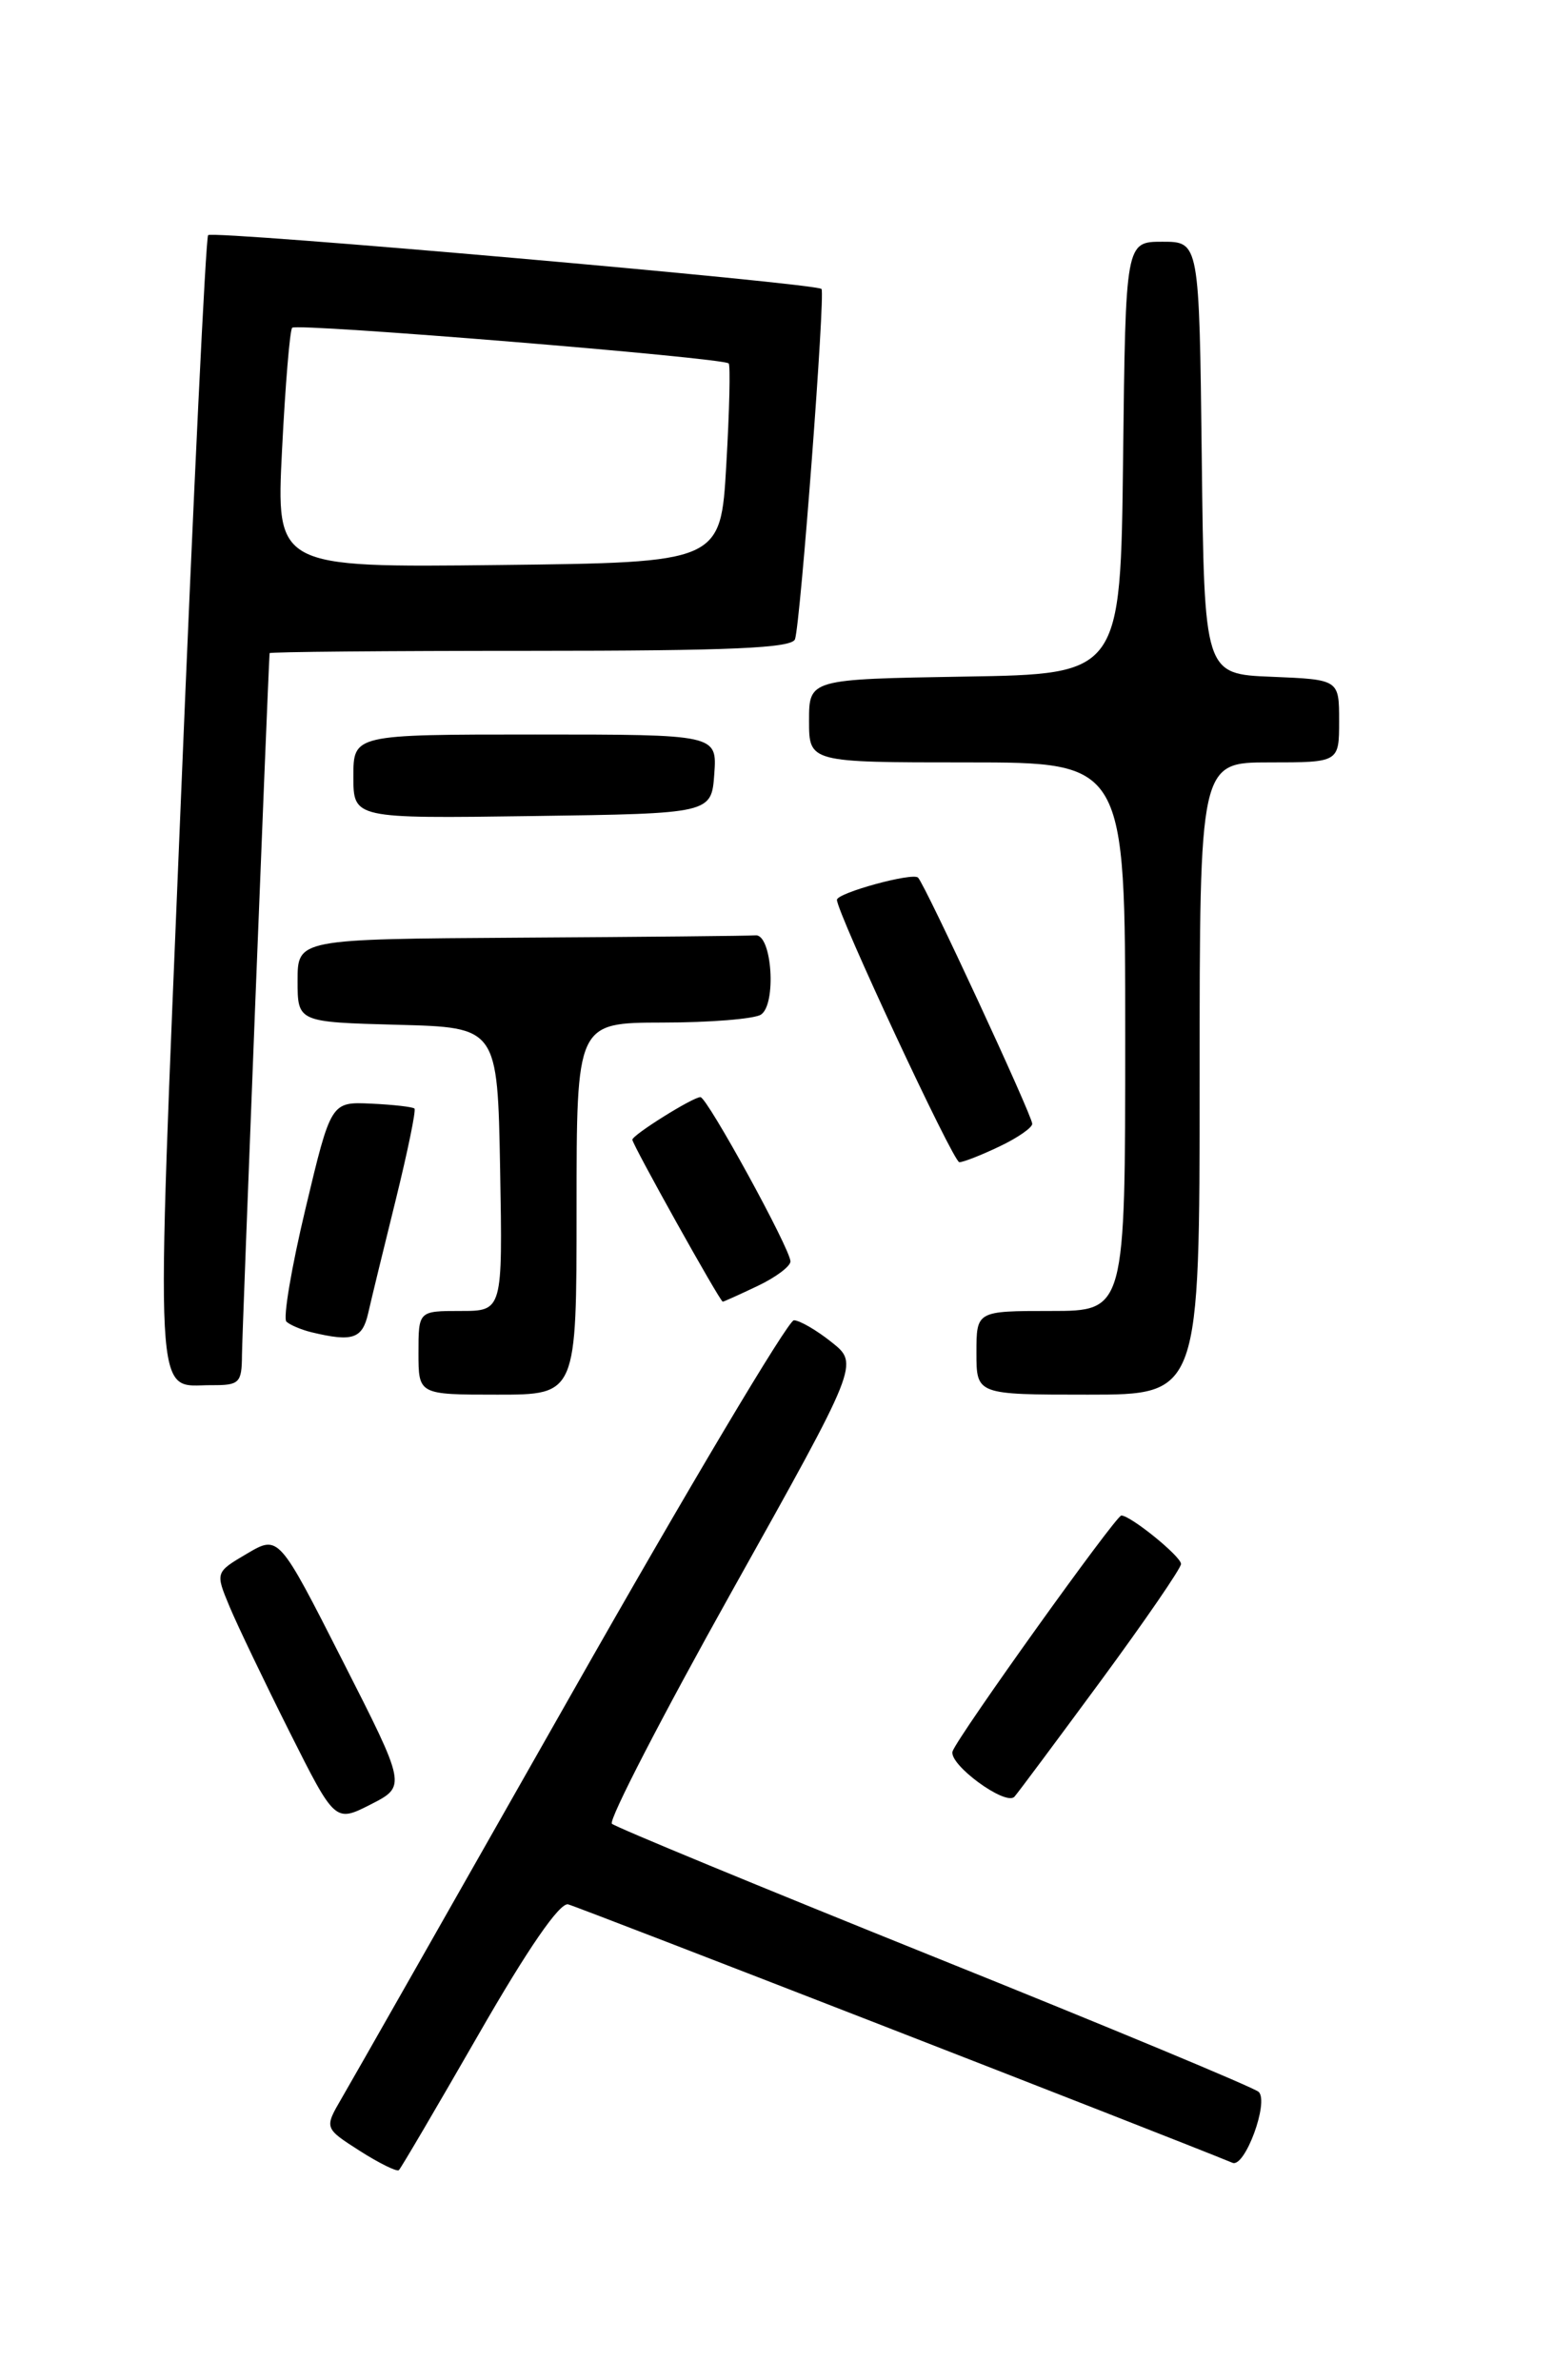 <?xml version="1.0" encoding="UTF-8" standalone="no"?>
<!DOCTYPE svg PUBLIC "-//W3C//DTD SVG 1.1//EN" "http://www.w3.org/Graphics/SVG/1.1/DTD/svg11.dtd" >
<svg xmlns="http://www.w3.org/2000/svg" xmlns:xlink="http://www.w3.org/1999/xlink" version="1.1" viewBox="0 0 167 256">
 <g >
 <path fill="currentColor"
d=" M 51.48 218.78 C 56.77 209.56 60.18 204.62 61.09 204.82 C 62.13 205.07 125.78 229.83 132.54 232.62 C 133.87 233.17 136.48 226.07 135.35 224.99 C 134.88 224.54 119.20 218.01 100.50 210.49 C 81.80 202.96 66.18 196.51 65.80 196.15 C 65.41 195.79 71.23 184.52 78.73 171.10 C 92.37 146.70 92.37 146.70 89.43 144.36 C 87.82 143.07 85.99 142.01 85.37 142.00 C 84.75 142.00 73.97 160.11 61.42 182.25 C 48.86 204.39 37.76 223.94 36.73 225.69 C 34.87 228.89 34.87 228.89 38.68 231.33 C 40.78 232.67 42.68 233.60 42.89 233.41 C 43.11 233.21 46.97 226.63 51.48 218.78 Z  M 36.83 178.60 C 29.97 165.09 29.97 165.09 26.56 167.10 C 23.15 169.11 23.15 169.11 24.69 172.81 C 25.54 174.84 28.44 180.89 31.13 186.26 C 36.03 196.02 36.03 196.02 39.87 194.07 C 43.70 192.11 43.70 192.11 36.83 178.60 Z  M 118.38 180.77 C 123.12 174.32 127.00 168.67 127.00 168.21 C 127.00 167.40 121.58 163.00 120.58 163.00 C 119.99 163.00 103.05 186.67 102.44 188.35 C 101.94 189.73 108.15 194.29 109.09 193.24 C 109.46 192.83 113.63 187.22 118.38 180.77 Z  M 62.00 130.00 C 62.00 110.00 62.00 110.00 71.25 109.98 C 76.34 109.98 81.09 109.59 81.82 109.13 C 83.52 108.05 83.02 100.46 81.25 100.60 C 80.56 100.66 69.20 100.77 56.00 100.85 C 32.00 101.00 32.00 101.00 32.00 105.47 C 32.00 109.93 32.00 109.93 42.75 110.22 C 53.50 110.50 53.50 110.50 53.78 125.75 C 54.05 141.00 54.05 141.00 49.53 141.00 C 45.00 141.00 45.00 141.00 45.00 145.50 C 45.00 150.00 45.00 150.00 53.50 150.00 C 62.00 150.00 62.00 150.00 62.00 130.00 Z  M 129.00 116.00 C 129.00 82.00 129.00 82.00 136.50 82.00 C 144.00 82.00 144.00 82.00 144.00 77.54 C 144.00 73.09 144.00 73.09 136.75 72.79 C 129.50 72.50 129.50 72.50 129.23 49.25 C 128.96 26.00 128.96 26.00 125.00 26.00 C 121.04 26.00 121.04 26.00 120.77 49.25 C 120.50 72.50 120.50 72.50 103.75 72.77 C 87.00 73.05 87.00 73.05 87.00 77.52 C 87.00 82.00 87.00 82.00 104.00 82.00 C 121.00 82.00 121.00 82.00 121.00 111.50 C 121.00 141.00 121.00 141.00 113.00 141.00 C 105.00 141.00 105.00 141.00 105.00 145.50 C 105.00 150.00 105.00 150.00 117.00 150.00 C 129.00 150.00 129.00 150.00 129.00 116.00 Z  M 26.02 145.75 C 26.03 143.49 28.76 74.07 28.99 70.25 C 28.99 70.11 41.61 70.00 57.03 70.00 C 78.56 70.00 85.16 69.71 85.49 68.75 C 86.08 67.03 88.76 31.60 88.34 31.08 C 87.83 30.46 22.91 24.76 22.38 25.29 C 22.13 25.54 20.80 53.10 19.43 86.54 C 16.70 152.86 16.50 148.96 22.75 148.98 C 25.75 149.00 26.00 148.75 26.02 145.75 Z  M 39.59 141.25 C 39.93 139.74 41.27 134.24 42.56 129.03 C 43.84 123.82 44.75 119.42 44.57 119.23 C 44.38 119.05 42.29 118.81 39.91 118.70 C 35.59 118.50 35.59 118.50 32.85 130.00 C 31.34 136.32 30.42 141.79 30.80 142.15 C 31.19 142.51 32.40 143.02 33.50 143.29 C 37.92 144.35 38.96 144.00 39.59 141.25 Z  M 81.47 138.31 C 83.41 137.39 85.00 136.20 85.00 135.67 C 85.00 134.35 76.04 118.00 75.32 118.00 C 74.50 118.00 68.00 122.07 68.00 122.58 C 68.00 123.10 77.42 139.99 77.72 140.00 C 77.83 140.00 79.52 139.24 81.47 138.31 Z  M 107.47 123.31 C 109.41 122.39 111.00 121.29 111.00 120.87 C 111.00 119.98 99.49 95.16 98.72 94.39 C 98.14 93.81 90.00 96.04 90.00 96.78 C 90.00 98.17 102.51 125.00 103.16 125.00 C 103.59 125.00 105.52 124.24 107.47 123.31 Z  M 76.81 83.25 C 77.11 79.00 77.11 79.00 57.56 79.00 C 38.00 79.00 38.00 79.00 38.00 83.52 C 38.00 88.04 38.00 88.04 57.25 87.77 C 76.50 87.50 76.50 87.50 76.81 83.25 Z  M 30.33 48.36 C 30.68 41.40 31.17 35.49 31.42 35.25 C 31.94 34.73 77.84 38.48 78.36 39.09 C 78.55 39.31 78.44 44.22 78.10 50.00 C 77.50 60.50 77.50 60.50 53.59 60.77 C 29.69 61.04 29.69 61.04 30.33 48.36 Z "/>
</g>
</svg>